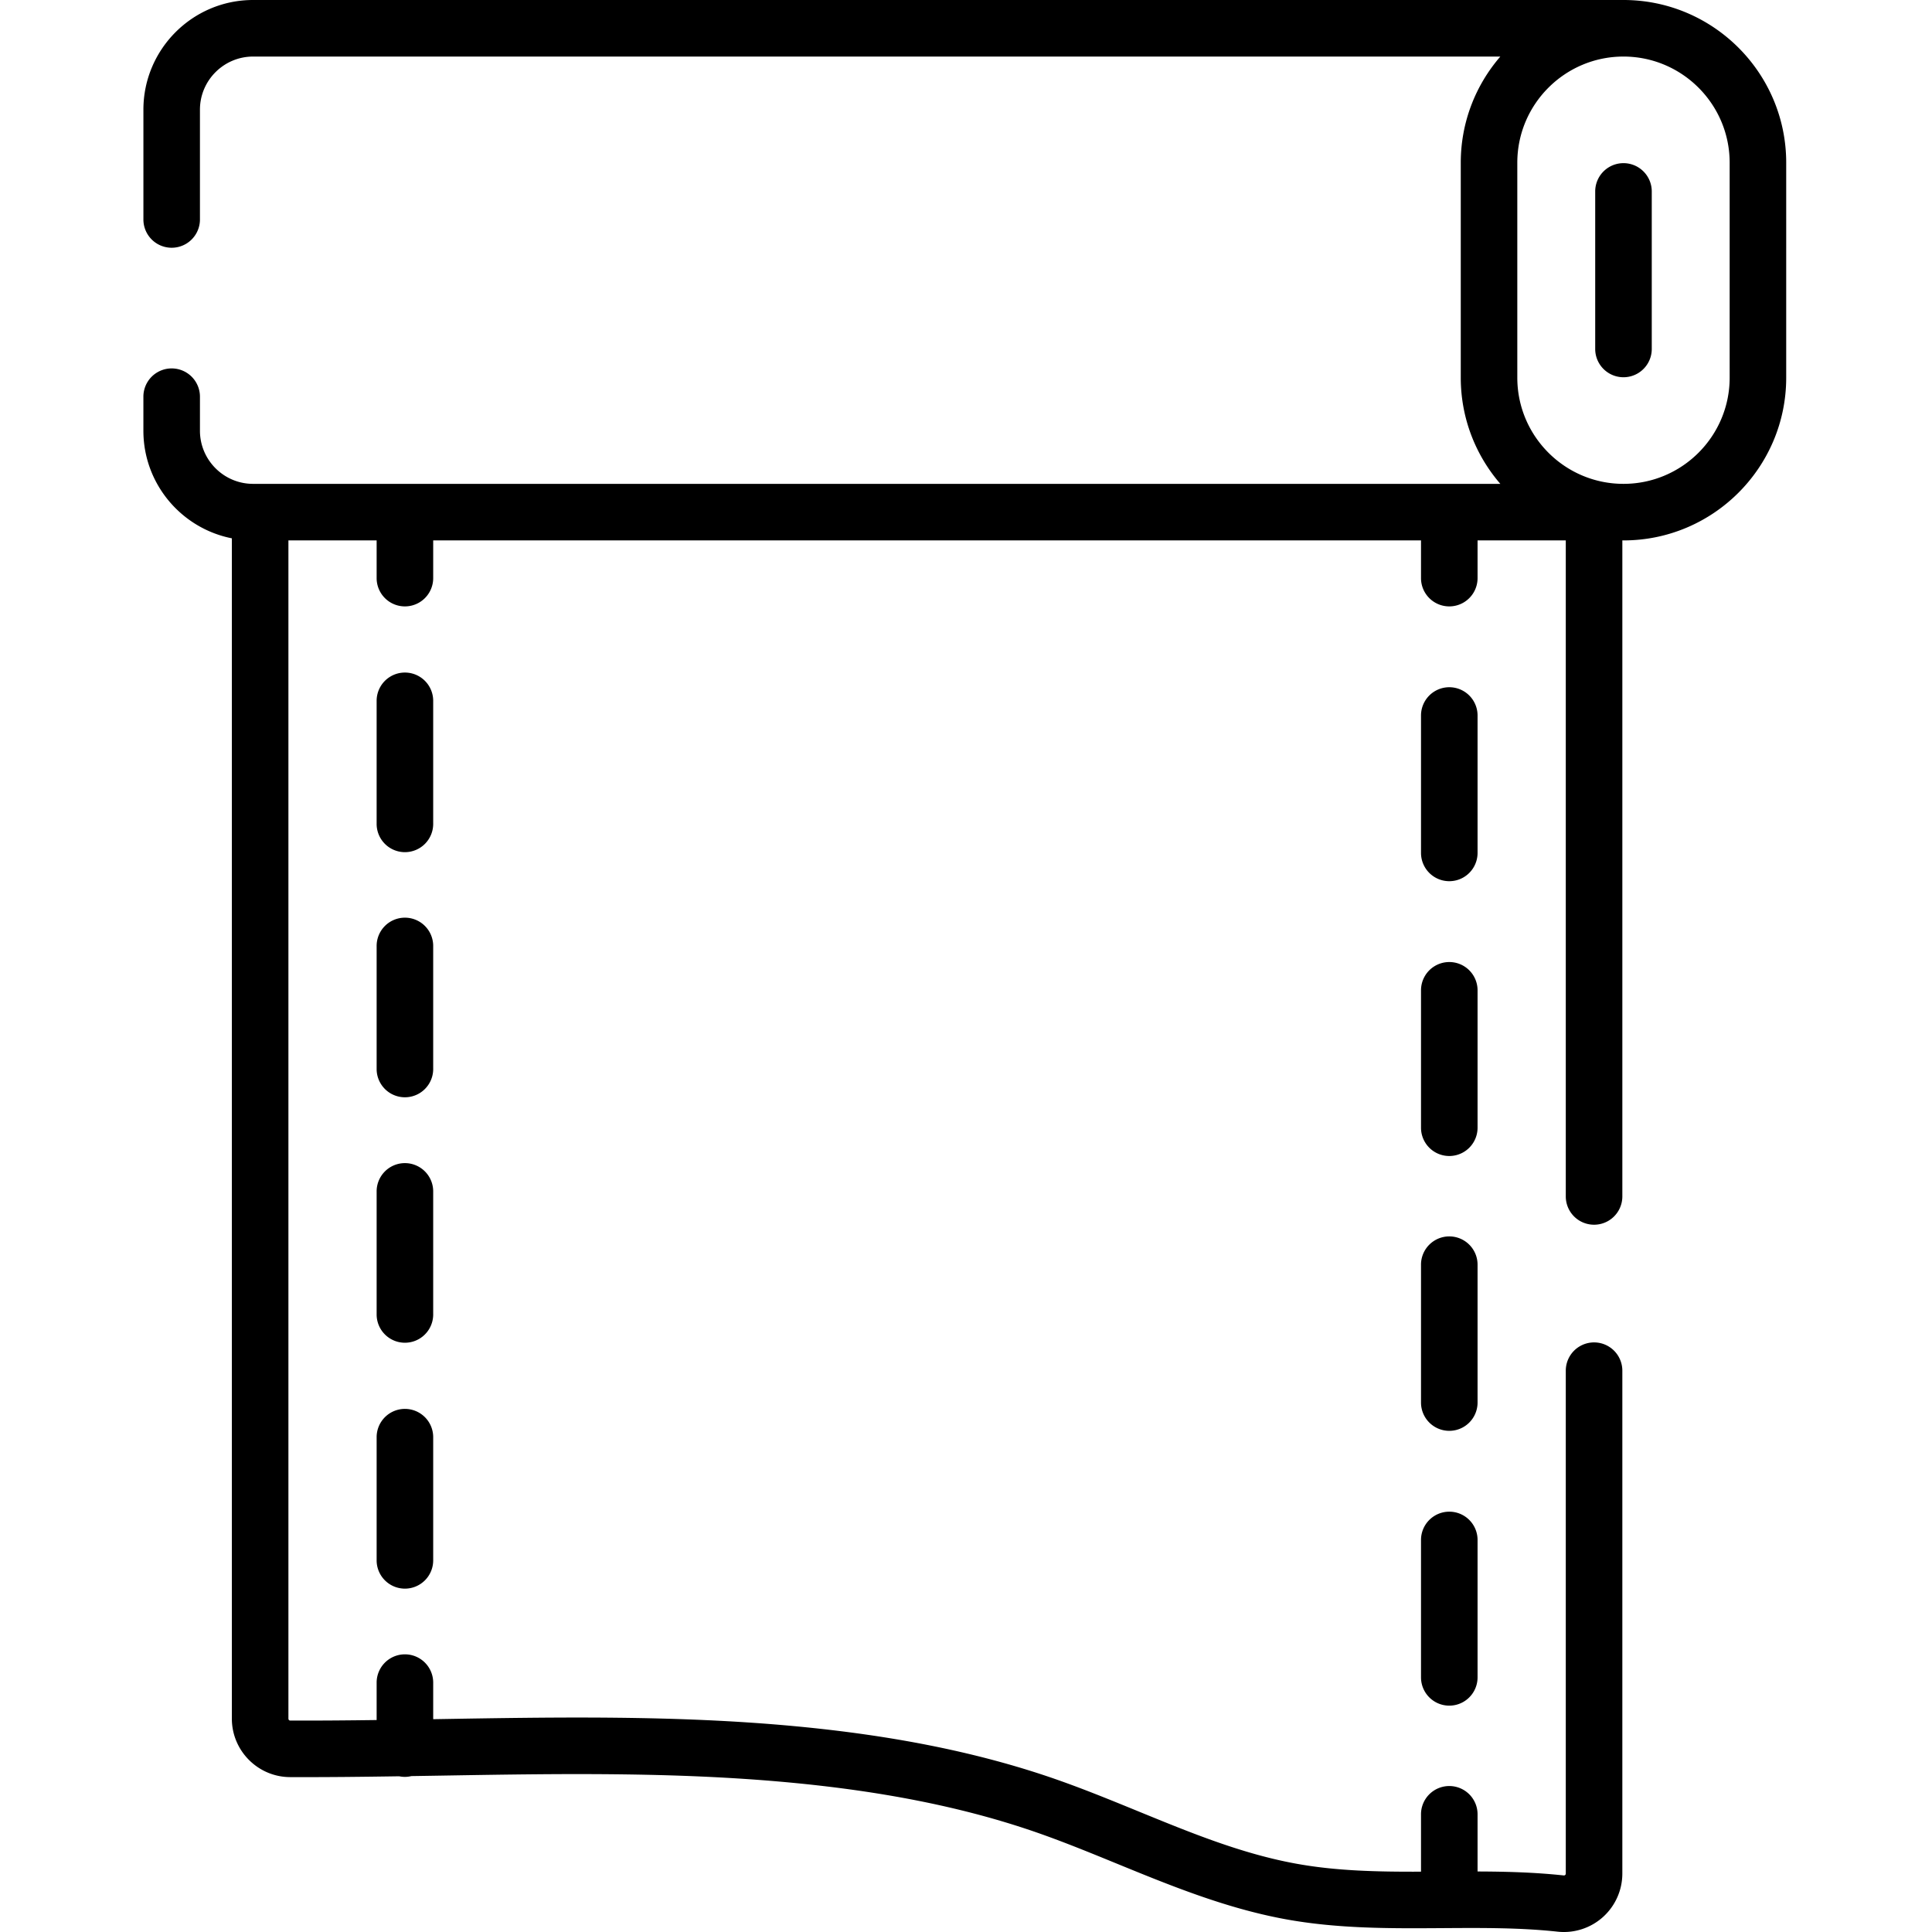 <svg xmlns="http://www.w3.org/2000/svg" viewBox="-38 0 512 512.002">
  <path d="M76.8 315.82a7.494 7.494 0 10-14.987 0v32.524a7.494 7.494 0 0014.988 0zm0 0M76.8 185.727a7.494 7.494 0 00-14.988 0v32.523a7.495 7.495 0 1014.989 0zm0 0M69.309 373.371a7.494 7.494 0 00-7.496 7.492v32.524a7.495 7.495 0 1014.988 0v-32.524a7.494 7.494 0 00-7.492-7.492zm0 0M76.8 250.773a7.494 7.494 0 10-14.987 0v32.524a7.494 7.494 0 0014.988 0zm0 0M353.57 335.277a7.495 7.495 0 10-14.988 0v36.414a7.494 7.494 0 0014.988 0zm0 0M346.078 400.61a7.495 7.495 0 00-7.496 7.495v36.415a7.494 7.494 0 0014.988 0v-36.415a7.494 7.494 0 00-7.492-7.496zm0 0M353.57 189.617a7.494 7.494 0 00-14.988 0v36.414a7.494 7.494 0 1014.988 0zm0 0M353.57 262.445a7.494 7.494 0 00-14.988 0v36.414a7.494 7.494 0 1014.988 0zm0 0"/>
  <path d="M392.238 0H29.07C13.043 0 .004 13.04.004 29.07v29.094a7.492 7.492 0 1014.984 0V29.07c0-7.765 6.32-14.082 14.086-14.082h330.528c-6.528 7.559-10.485 17.39-10.485 28.137v56.965c0 10.746 3.957 20.578 10.485 28.137H29.07c-7.765 0-14.082-6.32-14.082-14.082v-9.016a7.494 7.494 0 10-14.988 0v9.016c0 14.101 10.102 25.89 23.445 28.515v312.805c0 8.508 6.918 15.457 15.422 15.488 9.621.035 19.336-.074 28.922-.219.488.102.996.157 1.52.157.59 0 1.16-.079 1.71-.207l8.051-.13c30.344-.507 61.72-1.034 92.27 1.837 24.055 2.257 44.594 6.297 62.789 12.347 7.969 2.649 16.023 5.946 23.816 9.137 14.16 5.797 28.801 11.793 44.52 14.7 13.965 2.585 28.086 2.491 41.738 2.398 10.598-.07 20.606-.137 30.59.941a15.5 15.5 0 0012.004-3.875 15.506 15.506 0 005.14-11.523v-133.27a7.494 7.494 0 00-14.988 0v133.27c0 .062 0 .226-.164.375a.473.473 0 01-.387.12c-7.625-.824-15.28-1.027-22.828-1.05v-15.027a7.495 7.495 0 10-14.988 0v15.082c-11.523.039-22.55-.172-33.394-2.18-14.196-2.625-27.489-8.066-41.563-13.828-8.023-3.285-16.32-6.684-24.77-9.492-19.289-6.414-40.914-10.68-66.117-13.047-31.375-2.946-63.172-2.414-93.922-1.899-.668.012-1.347.024-2.015.032v-9.692a7.494 7.494 0 00-14.988 0v9.918c-7.633.102-15.301.168-22.891.14a.491.491 0 01-.488-.5V143.216h23.379v9.992a7.494 7.494 0 0014.988 0v-9.992h261.781v9.992a7.494 7.494 0 0014.988 0v-9.992h23.38V317.07a7.494 7.494 0 0014.988 0V143.215h.3c23.782 0 43.125-19.348 43.125-43.125V43.125C435.367 19.348 416.02 0 392.238 0zm28.14 100.09c0 15.512-12.62 28.137-28.14 28.137-15.511 0-28.136-12.625-28.136-28.137V43.125c0-15.516 12.62-28.137 28.136-28.137s28.14 12.621 28.14 28.137zm0 0"/>
  <path d="M392.238 43.238a7.494 7.494 0 00-7.492 7.496V92.48a7.494 7.494 0 0014.988 0V50.734a7.495 7.495 0 00-7.496-7.496zm0 0"/>
</svg>
